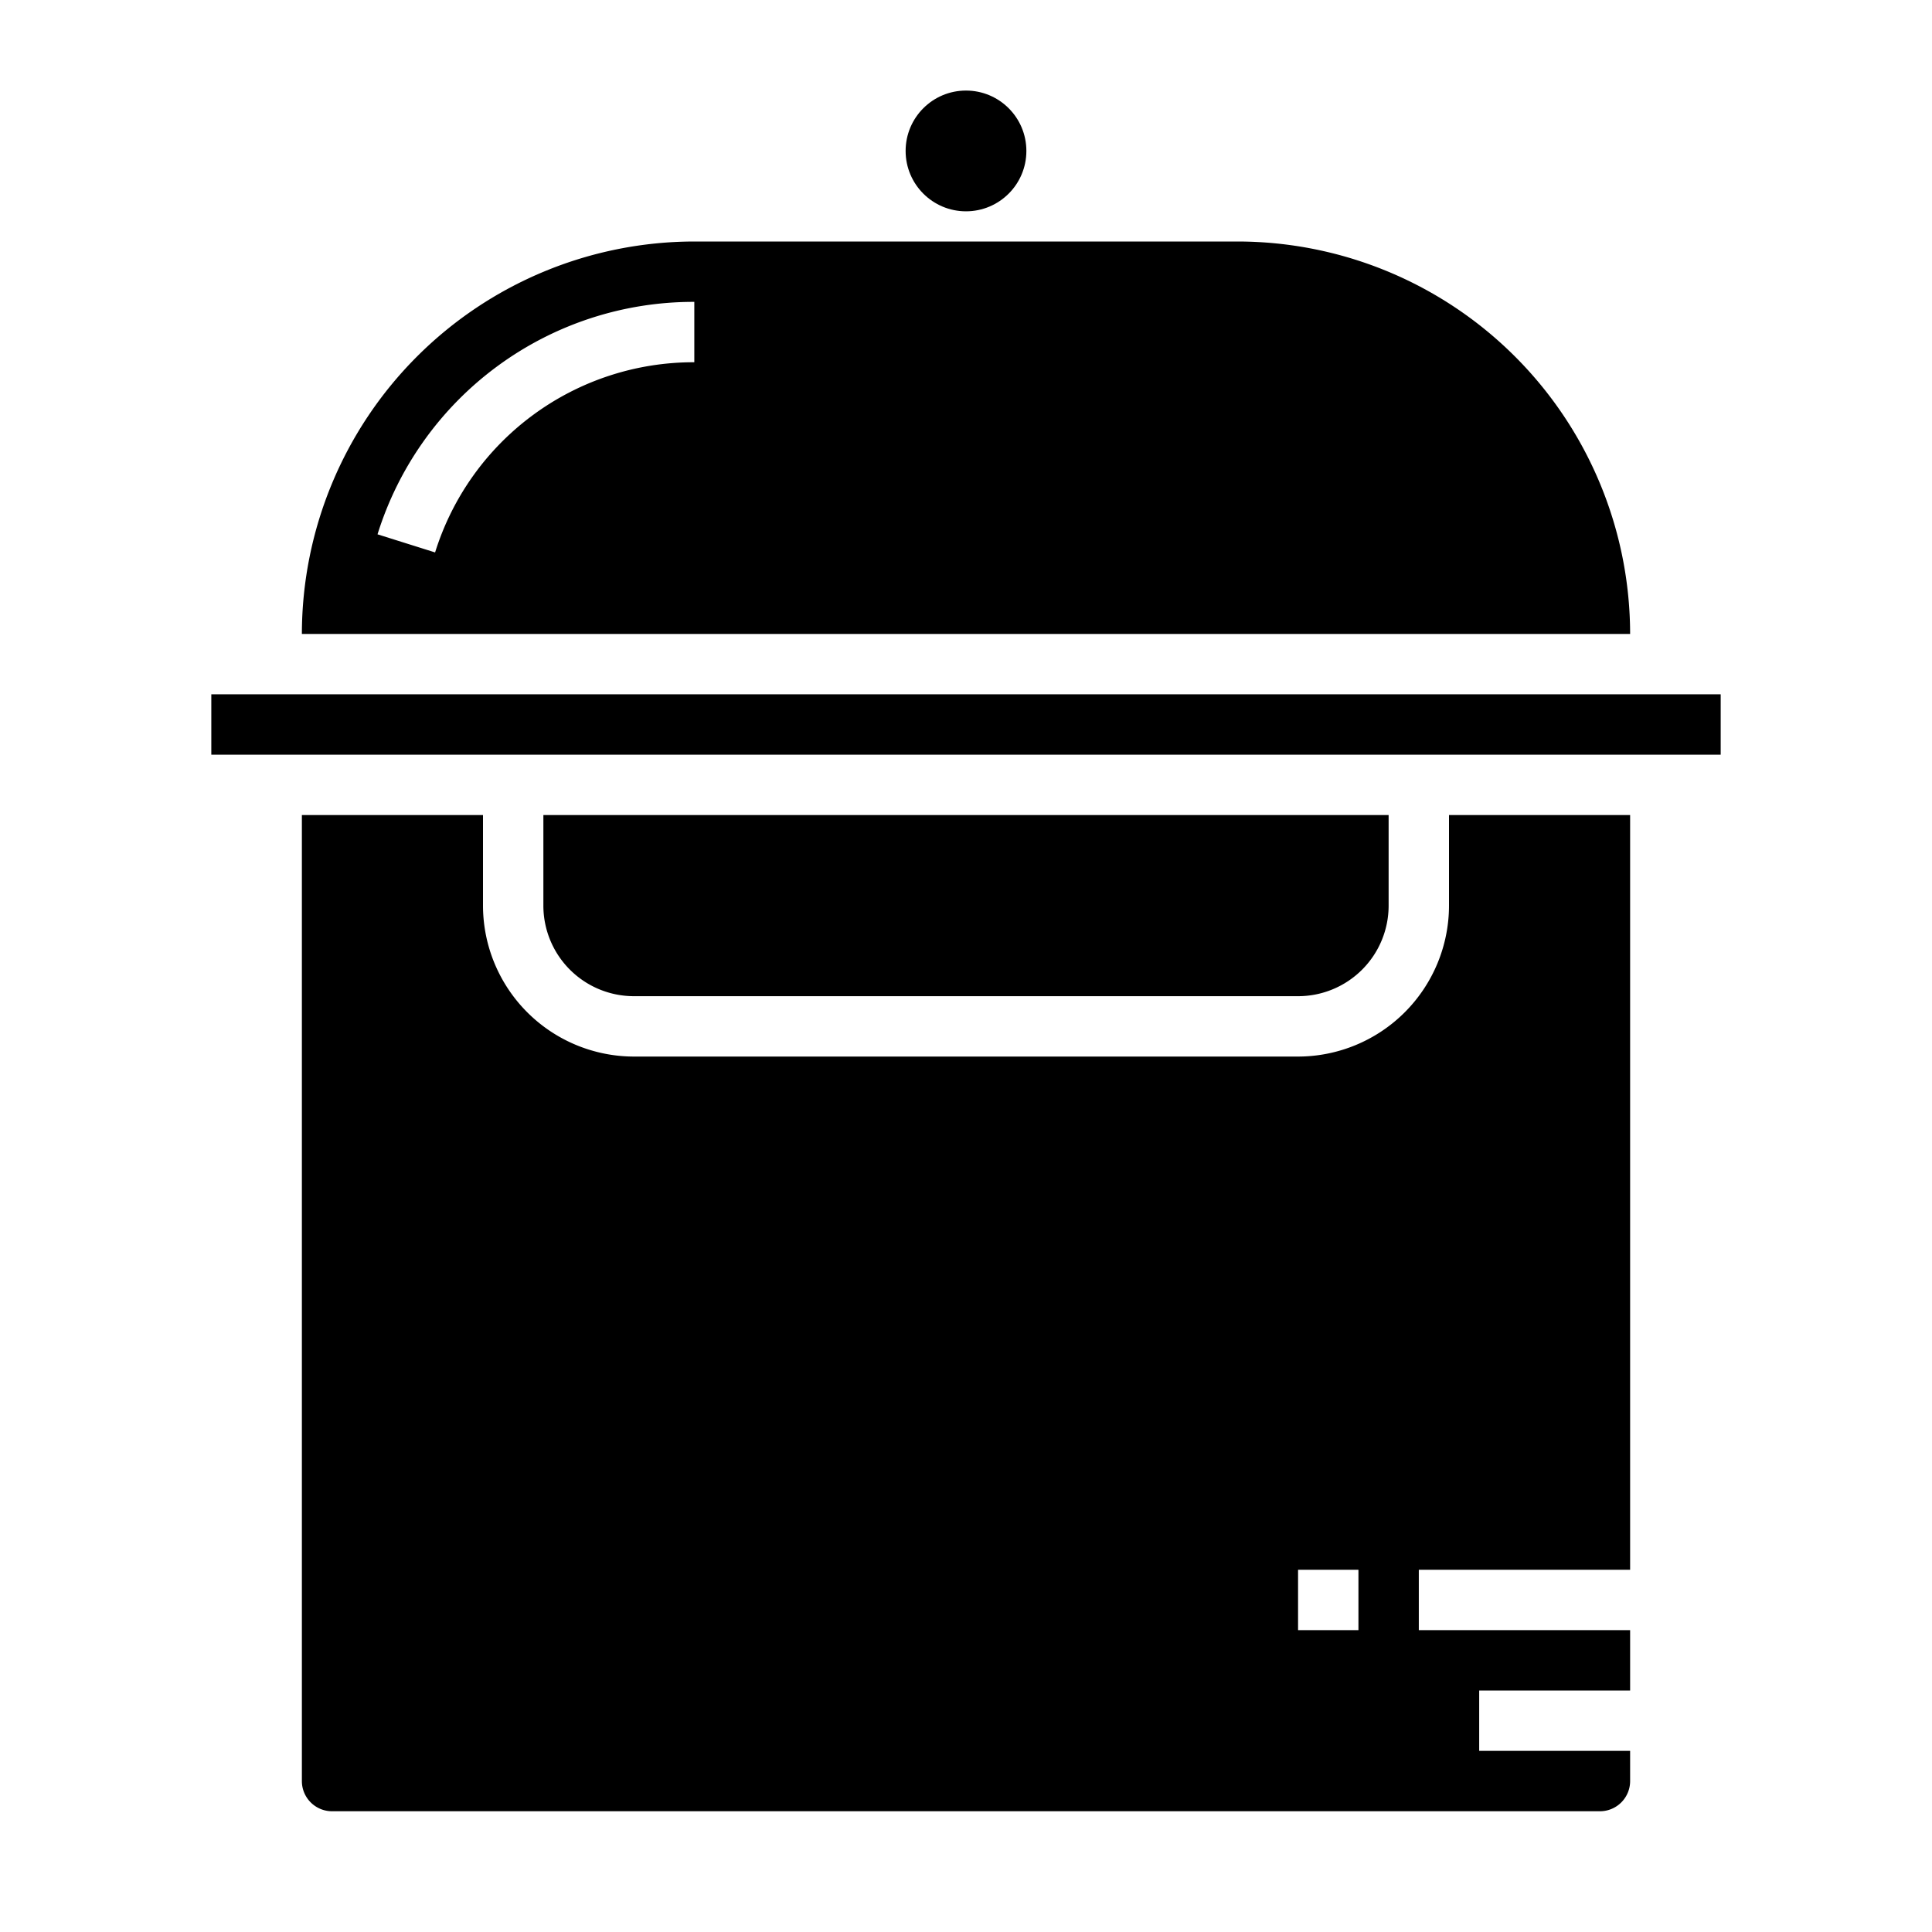 <svg xmlns="http://www.w3.org/2000/svg" viewBox="0 0 64 64" x="0px" y="0px"><g><circle cx="32" cy="5" r="2"></circle><rect x="7" y="23" width="50" height="2"></rect><path d="M43,33a3,3,0,0,0,3-3V27H18v3a3,3,0,0,0,3,3Z"></path><path d="M10,27V59a1,1,0,0,0,1,1H53a1,1,0,0,0,1-1V58H49V56h5V54H47V52h7V27H48v3a5.006,5.006,0,0,1-5,5H21a5.006,5.006,0,0,1-5-5V27ZM43,52h2v2H43Z"></path><path d="M54,21A13.015,13.015,0,0,0,41,8H23A13.015,13.015,0,0,0,10,21ZM23,10v2a8.97,8.97,0,0,0-8.587,6.3l-1.907-.6A10.961,10.961,0,0,1,23,10Z"></path></g></svg>